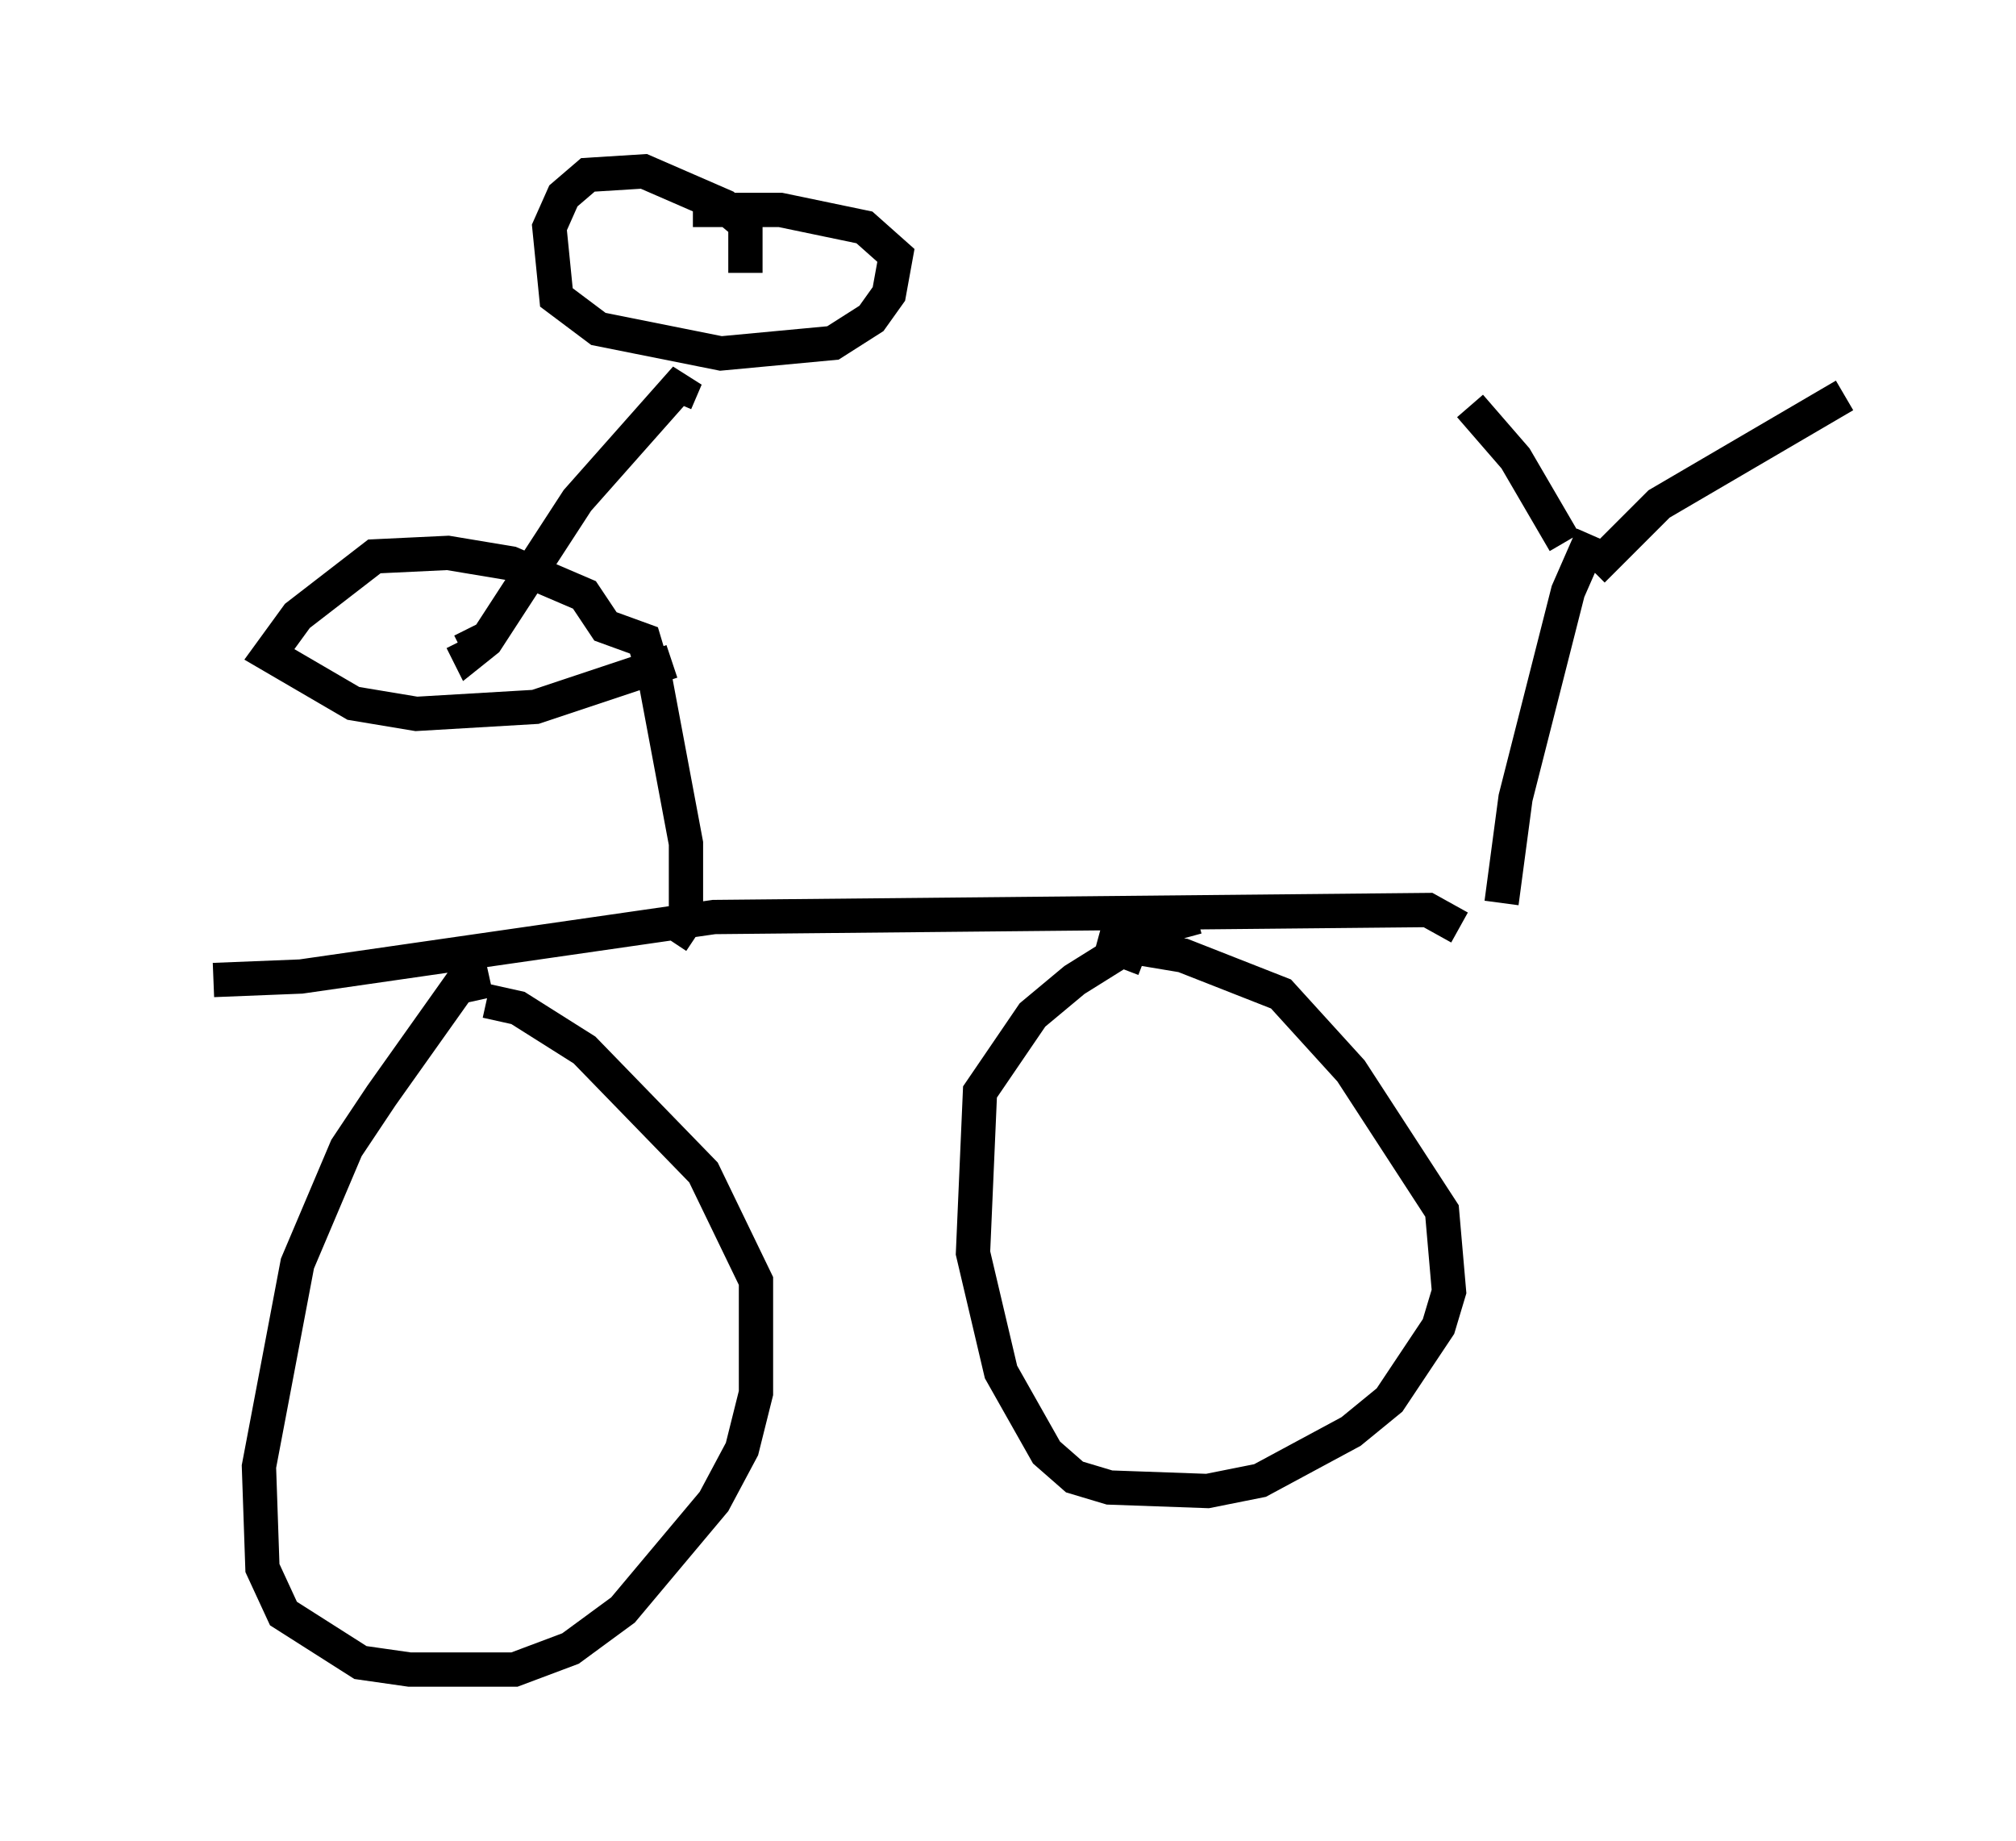 <?xml version="1.0" encoding="utf-8" ?>
<svg baseProfile="full" height="53.692" version="1.1" width="58.796" xmlns="http://www.w3.org/2000/svg" xmlns:ev="http://www.w3.org/2001/xml-events" xmlns:xlink="http://www.w3.org/1999/xlink"><defs /><rect fill="white" height="53.692" width="58.796" x="0" y="0" /><path d="M5, 28.99 m1.225, -0.408 l2.552, -0.102 12.046, -1.735 l20.825, -0.204 0.919, 0.51 m-28.277, 1.531 l-0.919, 0.204 -2.246, 3.165 l-1.021, 1.531 -1.429, 3.369 l-1.123, 5.921 0.102, 2.96 l0.613, 1.327 2.246, 1.429 l1.429, 0.204 3.063, 0.0 l1.633, -0.613 1.531, -1.123 l2.654, -3.165 0.817, -1.531 l0.408, -1.633 0.0, -3.267 l-1.531, -3.165 -3.471, -3.573 l-1.94, -1.225 -0.919, -0.204 m20.723, -2.45 l-1.123, 0.306 -2.45, 1.531 l-1.225, 1.021 -1.531, 2.246 l-0.204, 4.696 0.817, 3.471 l1.327, 2.348 0.817, 0.715 l1.021, 0.306 2.858, 0.102 l1.531, -0.306 2.654, -1.429 l1.123, -0.919 1.429, -2.144 l0.306, -1.021 -0.204, -2.348 l-2.654, -4.083 -2.042, -2.246 l-2.858, -1.123 -2.45, -0.408 l1.327, 0.51 m10.413, -1.633 l0.408, -3.063 1.531, -6.023 l0.715, -1.633 m-0.817, 0.204 l-1.429, -2.45 -1.327, -1.531 m3.573, 4.798 l1.94, -1.94 5.41, -3.165 m-34.198, 15.925 l0.408, -0.613 0.0, -2.246 l-0.919, -4.9 -0.306, -1.021 l-1.123, -0.408 -0.613, -0.919 l-2.144, -0.919 -1.838, -0.306 l-2.144, 0.102 -2.246, 1.735 l-0.817, 1.123 2.45, 1.429 l1.838, 0.306 3.471, -0.204 l3.981, -1.327 m13.271, 5.717 l0.0, 0.0 m-11.127, -17.048 l0.0, -1.429 -0.613, -0.51 l-2.348, -1.021 -1.633, 0.102 l-0.715, 0.613 -0.408, 0.919 l0.204, 2.042 1.225, 0.919 l3.573, 0.715 3.267, -0.306 l1.123, -0.715 0.51, -0.715 l0.204, -1.123 -0.919, -0.817 l-2.45, -0.51 -2.552, 0.0 m-0.51, 5.615 l0.306, -0.715 -3.165, 3.573 l-2.654, 4.083 -0.51, 0.408 l-0.204, -0.408 m0.817, -0.102 l-0.817, 0.408 " fill="none" stroke="black" stroke-width="1" /></svg>